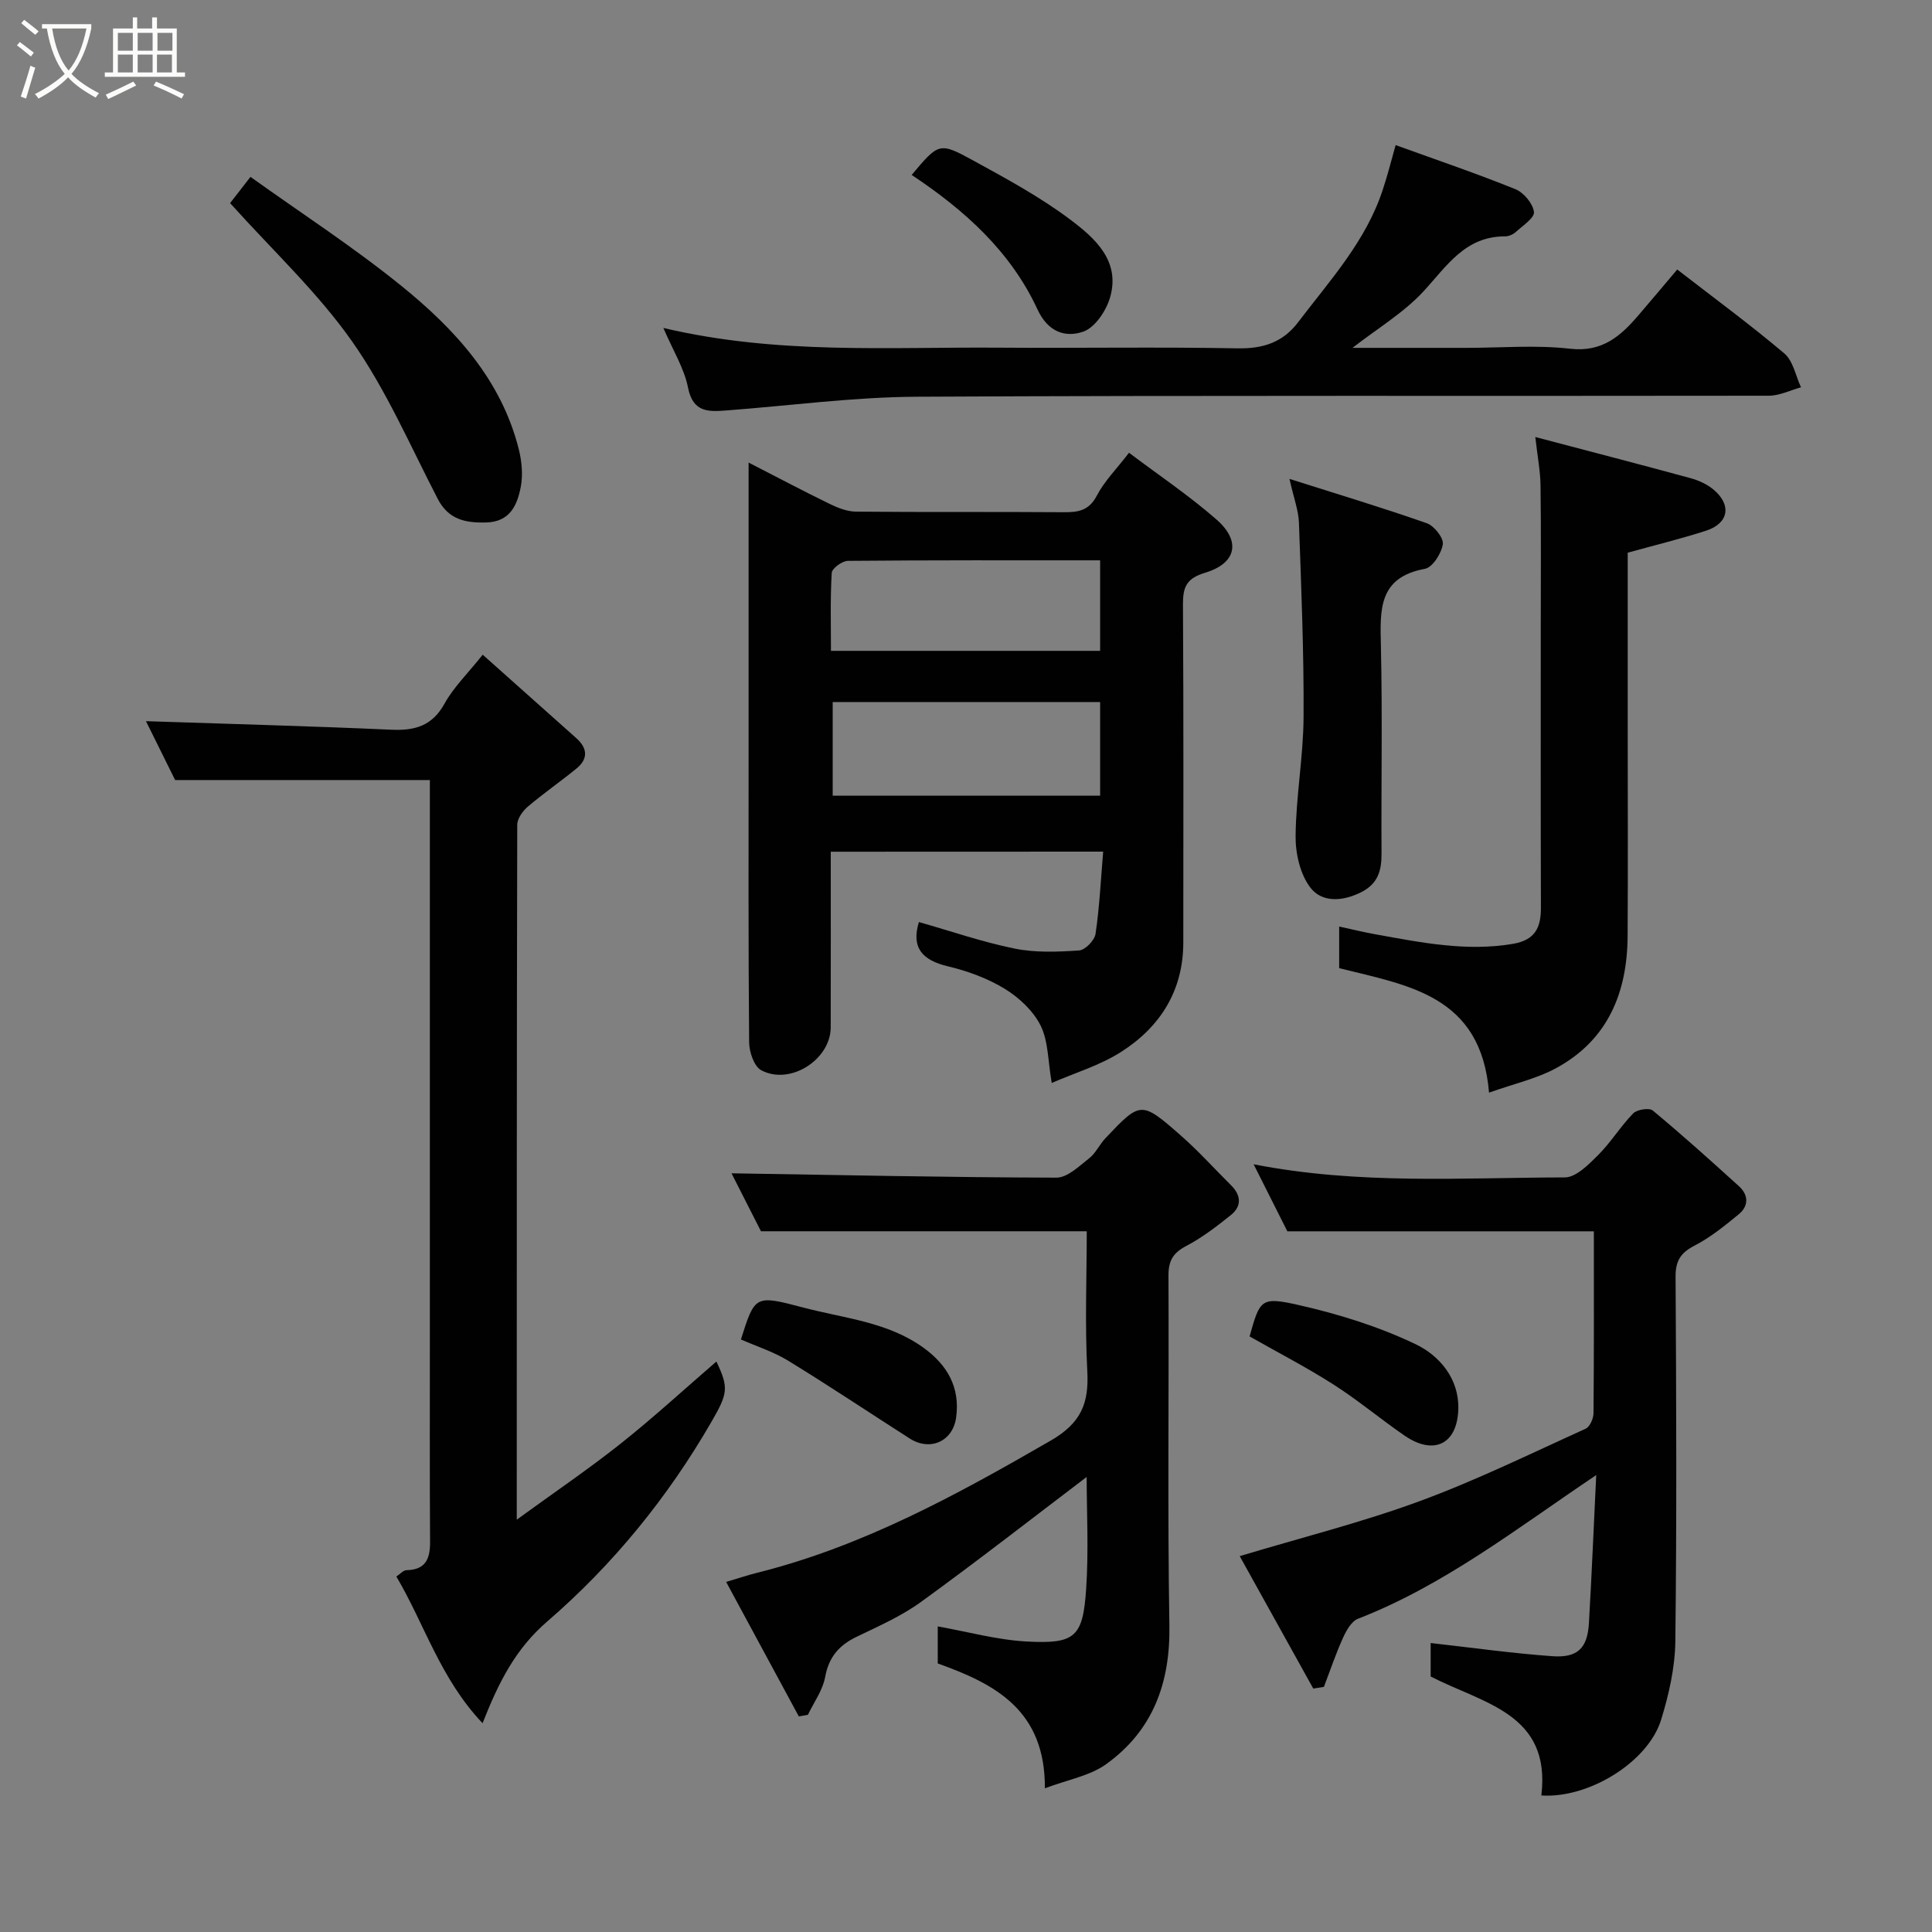 <svg enable-background="new 0 0 400 400" viewBox="0 0 400 400" xmlns="http://www.w3.org/2000/svg"><rect x="0" y="0" width="400" height="400" fill="#808080" stroke="none"/><path d="m6.4 11.7c-1-.8-1.9-1.6-2.9-2.3l.6-.7c.9.7 1.9 1.4 2.9 2.2zm-2.1 8.3c.7-2.1 1.4-4.2 2-6.4.2.1.6.3 1 .4-.7 2.3-1.3 4.4-1.9 6.4zm3-12.8c-1.1-.9-2.1-1.7-2.9-2.4l.6-.7c1 .8 2 1.5 3 2.4zm1.4-1.3v-.9h10.2v.9c-.9 4.2-2.3 7.3-4.1 9.4 1.3 1.4 3.2 2.7 5.7 4-.2.2-.4.5-.7.9-2.5-1.4-4.4-2.7-5.7-4.2-1.4 1.5-3.5 3-6.1 4.4 0 0 0 0-.1-.1-.3-.4-.5-.7-.7-.8 2.7-1.4 4.7-2.8 6.2-4.2-1.8-2.2-3-5.3-3.7-9.4zm9.2 0h-7.1c.6 3.8 1.7 6.7 3.4 8.7 1.7-2 2.9-4.8 3.7-8.7z" fill="#fbfcfa"/><path d="m31.6 3.6h.9v2.3h4.1v9.1h1.7v.9h-16.6v-.9h1.7v-9.1h4.1v-2.3h.9v2.3h3.1v-2.3zm-4 13.3.6.8c-1.9.9-3.8 1.9-5.8 2.8-.2-.3-.3-.6-.5-.9 2-.9 3.9-1.8 5.7-2.7zm-3.2-10.1v3.7h3.1v-3.7zm0 4.5v3.7h3.1v-3.7zm4.1-4.5v3.7h3.1v-3.7zm0 4.5v3.7h3.1v-3.7zm9.1 9.1c-2.1-1.1-4.1-2-5.8-2.7l.5-.8c2.2.9 4.1 1.8 5.8 2.6zm-1.9-13.6h-3.1v3.7h3.1zm-3.2 4.5v3.7h3.1v-3.7z" fill="#fbfcfa"/><g fill="#010101"><path d="m172 176.34c0 12.39.02 24.37-.01 36.36-.01 6.68-8.41 12.08-14.39 8.88-1.48-.79-2.48-3.79-2.5-5.78-.18-19.99-.11-39.98-.11-59.97 0-19.8 0-39.61 0-60.06 5.93 3.04 11.34 5.91 16.85 8.59 1.68.82 3.6 1.56 5.42 1.57 14.32.13 28.65.01 42.98.12 3.01.02 5.23-.33 6.85-3.44 1.56-2.99 4.06-5.49 6.66-8.87 6.07 4.58 12.42 8.84 18.12 13.83 5.11 4.48 4.14 9.05-2.36 11.01-3.88 1.17-4.61 2.97-4.59 6.57.14 23.32.08 46.64.07 69.96 0 10.03-4.81 17.56-12.96 22.73-4.39 2.78-9.57 4.32-14.28 6.37-.8-4.6-.7-8.66-2.3-11.87-1.52-3.05-4.46-5.8-7.43-7.62-3.55-2.17-7.68-3.68-11.75-4.65-5.33-1.26-7.65-3.85-6.02-9.17 6.52 1.85 13.07 4.12 19.8 5.49 4.32.88 8.93.69 13.37.39 1.25-.08 3.21-2.1 3.4-3.44.82-5.5 1.08-11.08 1.58-17.02-19.06.02-37.44.02-56.4.02zm55.77-30.99c-18.77 0-37.13 0-55.37 0v19.39h55.37c0-6.52 0-12.78 0-19.39zm0-29.34c-17.67 0-34.95-.05-52.23.11-1.17.01-3.29 1.56-3.34 2.49-.32 5.4-.16 10.82-.16 16.14h55.73c0-6.18 0-12.11 0-18.74z"/><path d="m99.91 356.77c-8.75-9.21-11.99-20.46-17.85-30.37.79-.52 1.43-1.29 2.09-1.31 3.99-.08 4.92-2.37 4.89-5.89-.09-14.65-.04-29.32-.04-43.98 0-35.98 0-71.97 0-107.95 0-1.83 0-3.65 0-5.77-17.51 0-34.84 0-52.74 0-1.96-3.96-4.18-8.43-6.04-12.19 16.95.57 33.88 1.01 50.8 1.77 4.89.22 8.46-.78 11.02-5.41 1.87-3.38 4.78-6.2 7.9-10.12 6.48 5.78 12.92 11.52 19.36 17.26 2.34 2.08 2.52 4.28.07 6.29-3.29 2.7-6.81 5.12-10.05 7.87-1.07.91-2.23 2.5-2.23 3.79-.11 47.47-.1 94.94-.1 143.87 7.72-5.62 14.82-10.43 21.51-15.74 6.83-5.43 13.27-11.35 19.82-17 2.61 5.46 2.36 6.62-1.01 12.46-9.05 15.68-20.41 29.62-33.99 41.34-6.58 5.68-10.03 12.5-13.41 21.08z"/><path d="m225 254.92c-22.67 0-44.51 0-67.45 0-1.81-3.57-4.21-8.29-6.1-12 22.29.36 44.78.84 67.26.9 2.28.01 4.71-2.38 6.79-4.01 1.37-1.07 2.15-2.87 3.38-4.17 7.29-7.69 7.38-7.76 15.69-.46 3.62 3.18 6.86 6.8 10.29 10.2 2.12 2.1 2.27 4.36-.05 6.21-2.92 2.34-5.93 4.65-9.22 6.38-2.73 1.43-3.69 3.07-3.67 6.14.12 24.15-.21 48.31.19 72.46.19 11.94-3.45 21.77-13.13 28.71-3.35 2.4-7.89 3.17-12.65 4.97.09-16.17-10.26-21.59-22.18-25.85 0-2.52 0-5.15 0-7.67 6.2 1.1 12.29 2.8 18.46 3.13 9.97.53 11.58-.92 12.26-10.78.55-8.07.11-16.21.11-23.29-11.24 8.53-22.61 17.4-34.28 25.86-4.06 2.95-8.79 5.03-13.35 7.23-3.64 1.76-5.75 4.18-6.51 8.32-.5 2.74-2.33 5.23-3.57 7.83-.63.11-1.25.23-1.88.34-4.91-9.08-9.81-18.16-15.05-27.85 2.56-.76 4.48-1.41 6.44-1.9 21.91-5.48 41.4-16.17 60.77-27.37 6.3-3.64 7.93-7.73 7.56-14.41-.51-9.75-.11-19.56-.11-28.92z"/><path d="m330.48 305.4c-16.56 11.13-31.48 22.81-49.33 29.75-1.35.53-2.41 2.43-3.09 3.93-1.5 3.31-2.66 6.77-3.96 10.17-.73.12-1.46.24-2.2.35-5.08-9.15-10.16-18.3-15.23-27.42 12.76-3.84 25.18-6.95 37.14-11.34 11.75-4.31 23.06-9.87 34.48-15.04.87-.39 1.62-2.1 1.63-3.2.11-12.64.07-25.28.07-37.67-21.05 0-41.8 0-63.46 0-1.9-3.77-4.28-8.52-6.98-13.88 21.81 4.27 43.16 2.76 64.42 2.72 2.33 0 4.94-2.67 6.9-4.62 2.65-2.64 4.64-5.95 7.26-8.63.79-.81 3.32-1.21 4.06-.6 6.08 5.05 11.97 10.34 17.83 15.66 2.02 1.83 2.06 4.11-.04 5.83-2.89 2.37-5.86 4.79-9.16 6.49-2.9 1.5-3.93 3.18-3.91 6.46.15 25.15.25 50.31-.05 75.46-.07 5.43-1.33 11-2.94 16.23-2.69 8.74-14.97 16.34-24.8 15.68 2.03-16.94-11.9-18.97-22.92-24.63 0-2.18 0-4.96 0-6.93 8.46.95 16.82 2.13 25.22 2.73 5.25.37 7.25-1.7 7.55-6.86.58-10.05 1-20.11 1.51-30.64z"/><path d="m288.95 30.04c8.65 3.13 16.82 5.9 24.8 9.13 1.73.7 3.61 2.96 3.84 4.71.16 1.21-2.33 2.85-3.77 4.16-.56.51-1.47.9-2.23.9-8.25-.02-12.03 6.13-16.86 11.37-4.11 4.45-9.54 7.69-14.71 11.71h23.58c7.16 0 14.4-.63 21.47.18 6.72.77 10.51-2.67 14.24-7.03 2.57-3 5.11-6.02 7.94-9.37 7.63 5.91 15.11 11.4 22.17 17.37 1.83 1.55 2.35 4.64 3.46 7.02-2.23.61-4.45 1.74-6.68 1.74-58.8.1-117.61-.1-176.41.21-13.13.07-26.26 1.85-39.39 2.84-3.73.28-6.93.44-7.95-4.72-.79-4-3.11-7.69-5.11-12.36 23.56 5.56 46.54 3.91 69.41 4.08 16.49.12 32.99-.17 49.47.14 5.28.1 9.37-1.23 12.53-5.39 6.6-8.69 14.08-16.82 17.55-27.49 1.01-3.03 1.78-6.12 2.65-9.2z"/><path d="m317.87 90.48c11.22 2.96 21.7 5.67 32.14 8.52 1.68.46 3.42 1.25 4.74 2.35 3.83 3.2 3.17 7.01-1.54 8.53-5.24 1.69-10.6 2.99-16.21 4.55v36.46c0 14.32.07 28.65-.02 42.97-.08 11.69-4.11 21.49-14.81 27.29-4.02 2.19-8.67 3.21-13.88 5.07-1.66-20.17-16.73-22.19-31.03-25.77 0-2.51 0-5.26 0-8.62 2.73.59 5.19 1.2 7.68 1.64 9.36 1.68 18.67 3.58 28.31 1.94 4.55-.77 5.79-3.34 5.78-7.44-.06-19.49-.03-38.97-.03-58.46 0-9.66.08-19.32-.05-28.98-.04-3.04-.64-6.08-1.08-10.05z"/><path d="m266.97 99.15c10.05 3.19 19.31 5.98 28.43 9.18 1.52.53 3.52 3.05 3.32 4.35-.29 1.91-2.13 4.8-3.71 5.09-9.67 1.77-9.28 8.52-9.11 15.92.33 14.32.05 28.66.13 42.99.02 3.57-.71 6.29-4.27 8.07-3.86 1.93-8.07 2.11-10.43-.94-2.15-2.77-3.13-7.11-3.09-10.75.08-8.2 1.6-16.39 1.65-24.58.08-13.42-.48-26.85-.96-40.27-.09-2.54-1.06-5.04-1.96-9.06z"/><path d="m47.64 42.05c.89-1.14 2.29-2.94 4.22-5.43 10.44 7.48 21.26 14.49 31.22 22.55 11.06 8.95 20.68 19.38 24.32 33.8.63 2.51.9 5.34.42 7.84-.73 3.75-2.21 7.23-7.15 7.36-4.3.12-7.81-.58-10.04-4.88-5.69-10.99-10.66-22.54-17.73-32.6-7.18-10.21-16.52-18.9-25.26-28.64z"/><path d="m153.4 277.32c2.92-9.24 2.92-9.23 13.01-6.58 8.45 2.22 17.4 2.95 24.81 8.31 4.92 3.56 7.59 8.2 6.74 14.42-.68 4.96-5.39 7.07-9.64 4.34-8.38-5.36-16.65-10.89-25.12-16.08-3.03-1.86-6.51-2.96-9.8-4.41z"/><path d="m188.75 36.22c5.59-6.64 5.71-6.85 12.71-3.01 6.86 3.76 13.81 7.52 20.04 12.19 5.11 3.83 10.55 8.58 8.32 16.21-.8 2.75-3.13 6.23-5.56 7.06-3.67 1.26-7.27.12-9.46-4.61-5.51-11.9-14.96-20.48-26.05-27.84z"/><path d="m258.71 276.69c2.15-7.62 2.3-8.28 10.15-6.5 8.3 1.88 16.61 4.46 24.26 8.13 4.84 2.32 8.95 7.04 8.81 13.32-.16 7.35-5.05 9.76-11.1 5.61-4.97-3.41-9.61-7.32-14.68-10.56-5.58-3.57-11.49-6.62-17.44-10z"/></g></svg>